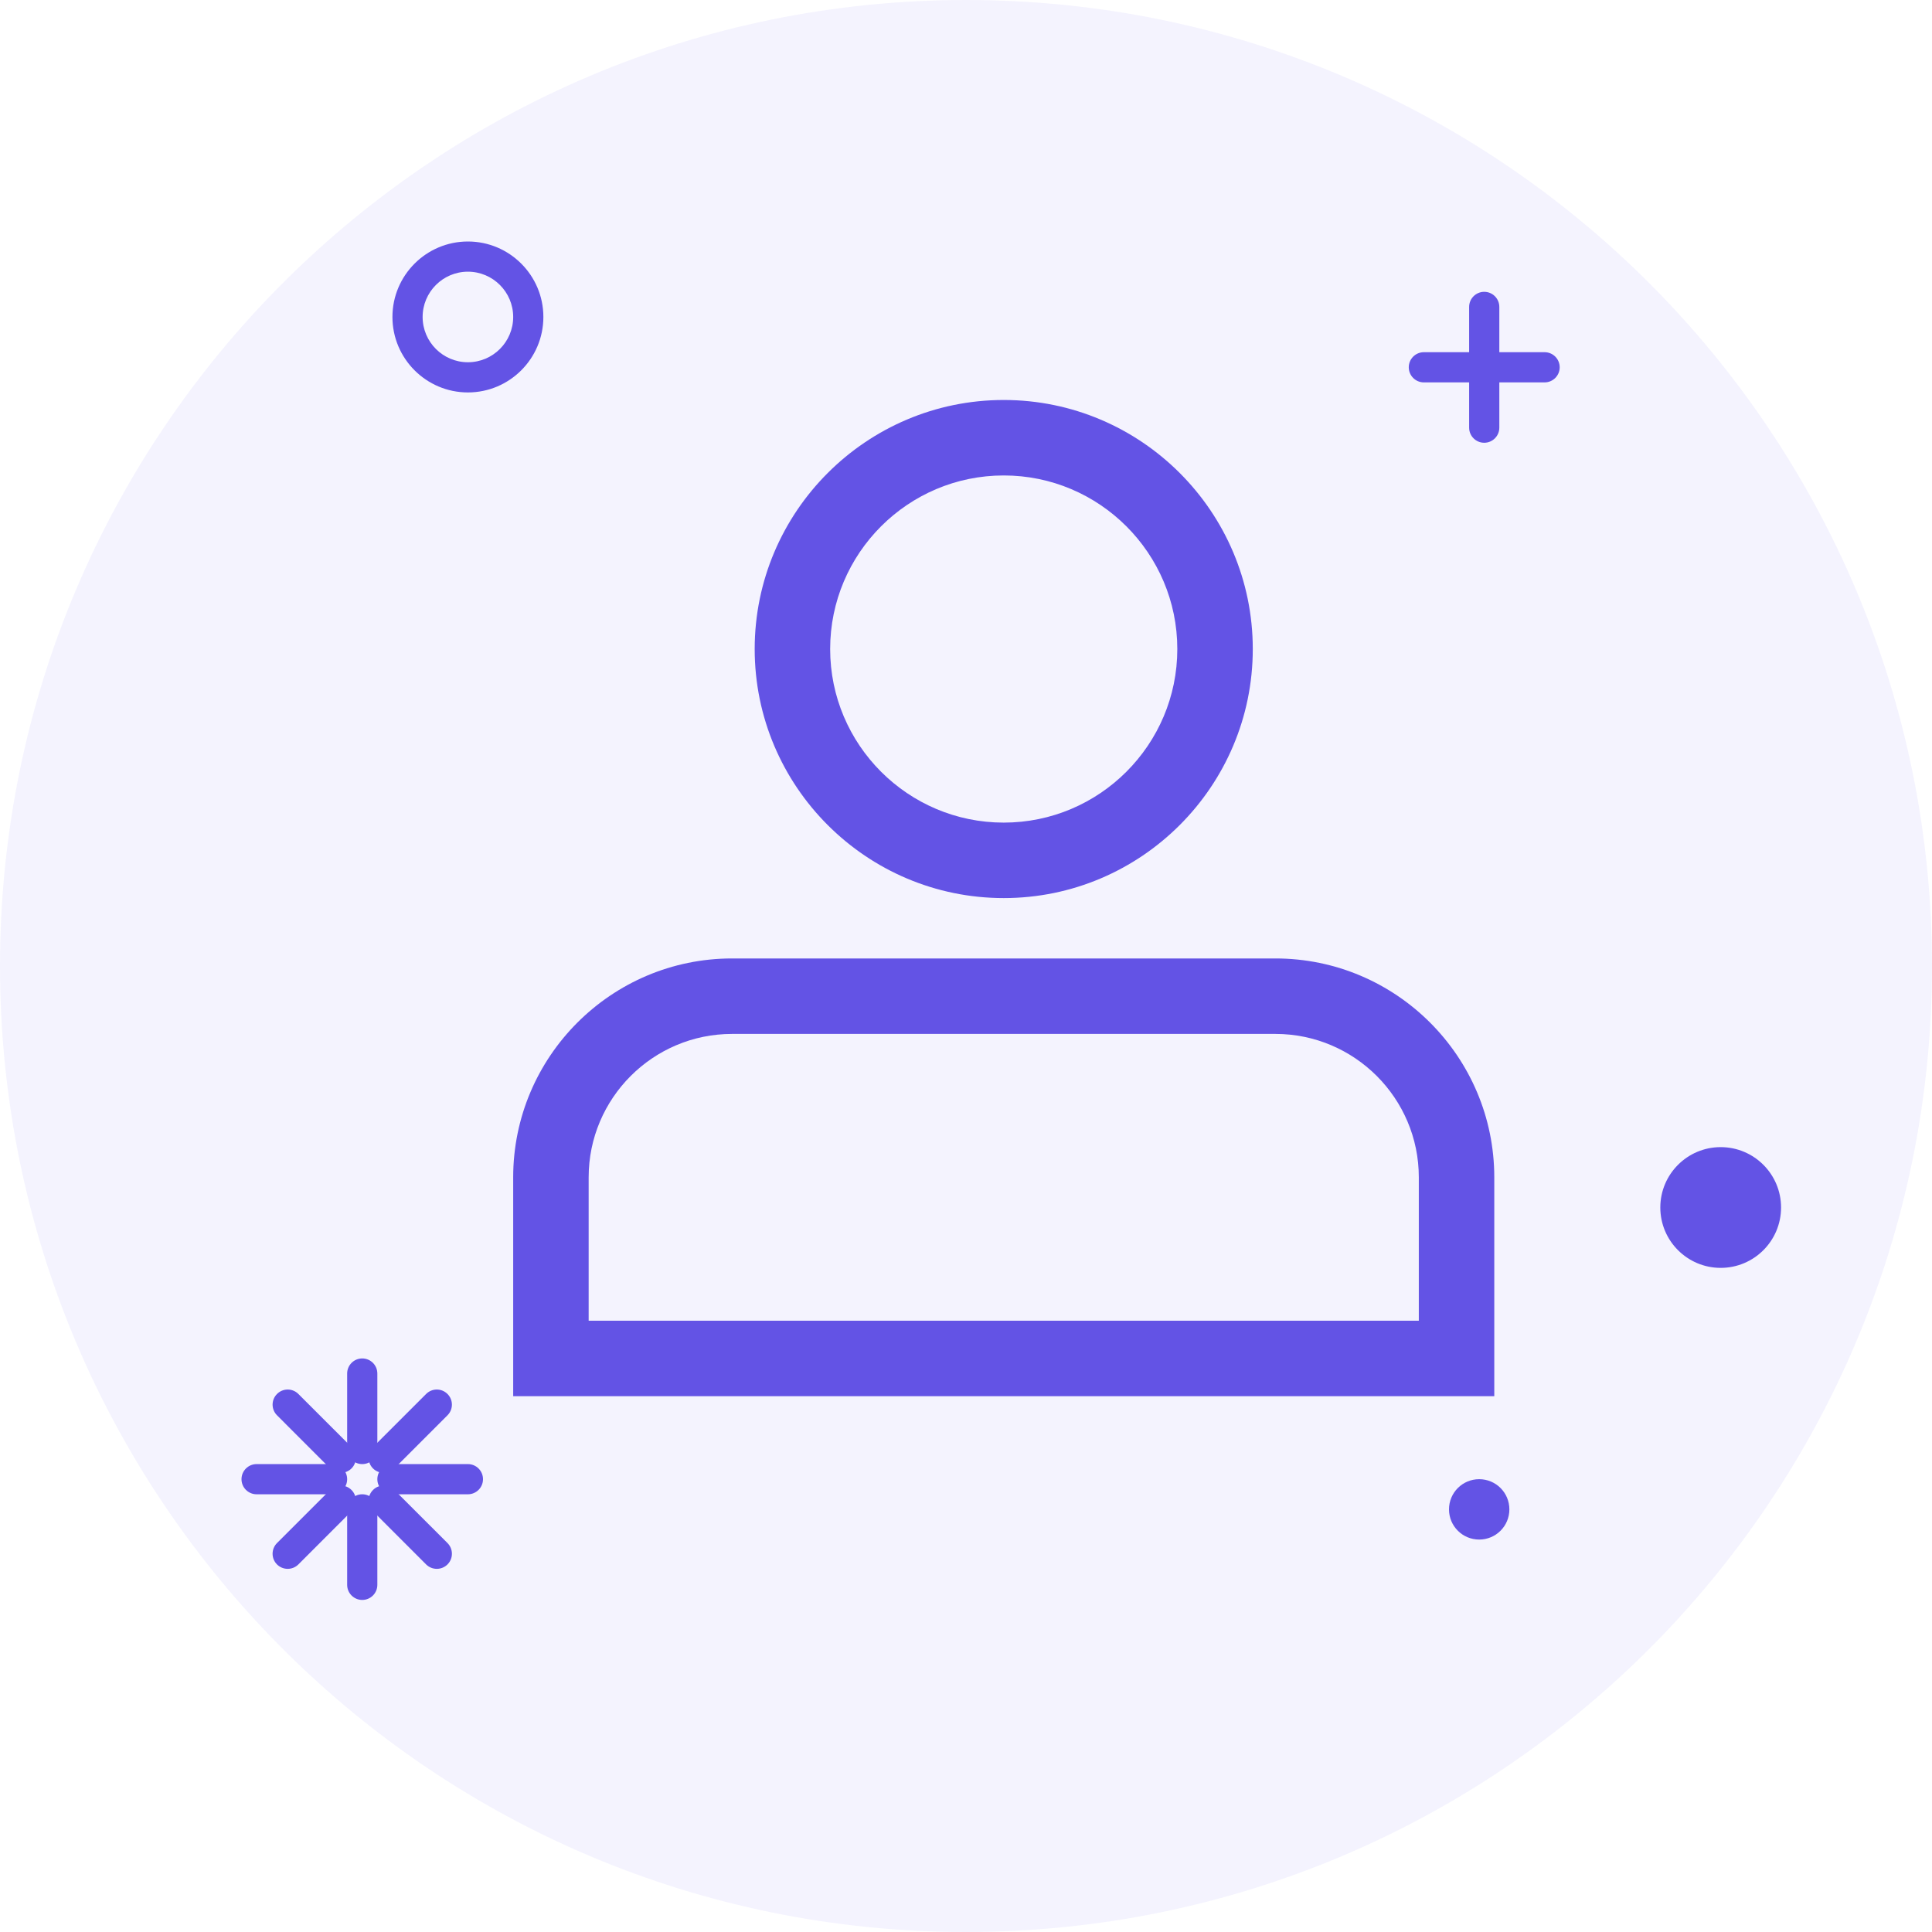 <?xml version="1.0" encoding="UTF-8"?>
<svg width="64px" height="64px" viewBox="0 0 64 64" version="1.1" xmlns="http://www.w3.org/2000/svg" xmlns:xlink="http://www.w3.org/1999/xlink">
    <!-- Generator: Sketch 64 (93537) - https://sketch.com -->
    <title>用户</title>
    <desc>Created with Sketch.</desc>
    <g id="蓝紫新风格" stroke="none" stroke-width="1" fill="none" fill-rule="evenodd">
        <g id="切图" transform="translate(-1621, -836)" fill="#6353E5">
            <g id="用户" transform="translate(1621, 836)">
                <path d="M64,32 C64,49.673 49.673,64 32,64 C14.327,64 0,49.673 0,32 C0,14.327 14.327,0 32,0 C49.673,0 64,14.327 64,32" id="Fill-1" opacity="0.07"></path>
                <g id="编组-25" transform="translate(8, 8)">
                    <path d="M7.5,1 C6.673,1 6,1.673 6,2.5 C6,3.327 6.673,4 7.5,4 C8.327,4 9,3.327 9,2.5 C9,1.673 8.327,1 7.5,1 M7.5,5 C6.121,5 5,3.879 5,2.5 C5,1.121 6.121,0 7.5,0 C8.879,0 10,1.121 10,2.5 C10,3.879 8.879,5 7.5,5" id="Fill-3"></path>
                    <path d="M43.167,4.667 L39.167,4.667 C38.891,4.667 38.667,4.443 38.667,4.167 C38.667,3.891 38.891,3.667 39.167,3.667 L43.167,3.667 C43.443,3.667 43.667,3.891 43.667,4.167 C43.667,4.443 43.443,4.667 43.167,4.667" id="Fill-5"></path>
                    <path d="M41.167,6.667 C40.891,6.667 40.667,6.443 40.667,6.167 L40.667,2.167 C40.667,1.891 40.891,1.667 41.167,1.667 C41.443,1.667 41.667,1.891 41.667,2.167 L41.667,6.167 C41.667,6.443 41.443,6.667 41.167,6.667" id="Fill-7"></path>
                    <path d="M51,32 C51,33.104 50.104,34 49,34 C47.896,34 47,33.104 47,32 C47,30.896 47.896,30 49,30 C50.104,30 51,30.896 51,32" id="Fill-9"></path>
                    <path d="M42,42 C42,42.553 41.553,43 41,43 C40.447,43 40,42.553 40,42 C40,41.447 40.447,41 41,41 C41.553,41 42,41.447 42,42" id="Fill-11"></path>
                    <path d="M4,45 C3.724,45 3.5,44.776 3.5,44.5 L3.5,42 C3.5,41.724 3.724,41.5 4,41.5 C4.276,41.5 4.5,41.724 4.5,42 L4.5,44.5 C4.5,44.776 4.276,45 4,45" id="Fill-13"></path>
                    <path d="M6.47,43.97 C6.342,43.97 6.214,43.921 6.116,43.824 L4.357,42.064 C4.161,41.868 4.161,41.552 4.357,41.357 C4.552,41.161 4.868,41.161 5.064,41.357 L6.824,43.116 C7.019,43.312 7.019,43.628 6.824,43.824 C6.726,43.921 6.598,43.97 6.47,43.97" id="Fill-15"></path>
                    <path d="M7.5,41.5 L5,41.5 C4.724,41.5 4.5,41.276 4.5,41 C4.5,40.724 4.724,40.5 5,40.5 L7.5,40.5 C7.776,40.5 8,40.724 8,41 C8,41.276 7.776,41.5 7.5,41.5" id="Fill-17"></path>
                    <path d="M4.71,40.79 C4.582,40.79 4.454,40.741 4.356,40.644 C4.161,40.448 4.161,40.132 4.356,39.936 L6.116,38.177 C6.312,37.981 6.628,37.981 6.823,38.177 C7.019,38.372 7.019,38.688 6.823,38.884 L5.064,40.644 C4.966,40.741 4.838,40.79 4.71,40.79" id="Fill-19"></path>
                    <path d="M4,40.5 C3.724,40.5 3.5,40.276 3.5,40 L3.5,37.5 C3.5,37.224 3.724,37 4,37 C4.276,37 4.5,37.224 4.5,37.5 L4.5,40 C4.5,40.276 4.276,40.5 4,40.5" id="Fill-21"></path>
                    <path d="M3.29,40.79 C3.162,40.79 3.034,40.741 2.936,40.644 L1.177,38.884 C0.981,38.688 0.981,38.372 1.177,38.177 C1.372,37.981 1.688,37.981 1.884,38.177 L3.644,39.936 C3.839,40.132 3.839,40.448 3.644,40.644 C3.546,40.741 3.418,40.79 3.29,40.79" id="Fill-23"></path>
                    <path d="M3,41.5 L0.5,41.5 C0.224,41.5 0,41.276 0,41 C0,40.724 0.224,40.5 0.5,40.5 L3,40.5 C3.276,40.5 3.5,40.724 3.5,41 C3.5,41.276 3.276,41.5 3,41.5" id="Fill-25"></path>
                    <path d="M1.53,43.97 C1.402,43.97 1.274,43.921 1.176,43.824 C0.981,43.628 0.981,43.312 1.176,43.116 L2.936,41.357 C3.132,41.161 3.448,41.161 3.643,41.357 C3.839,41.552 3.839,41.868 3.643,42.064 L1.884,43.824 C1.786,43.921 1.658,43.97 1.53,43.97" id="Fill-27"></path>
                    <path d="M11.5,35.75 L39,35.75 L39,31 C39,28.381 36.869,26.25 34.25,26.25 L16.25,26.25 C13.631,26.25 11.5,28.381 11.5,31 L11.5,35.75 Z M41.5,38.25 L9,38.25 L9,31 C9,27.002 12.252,23.75 16.25,23.75 L34.25,23.75 C38.248,23.75 41.5,27.002 41.5,31 L41.5,38.25 Z" id="Fill-29"></path>
                    <path d="M25.25,7.75 C22.079,7.75 19.5,10.329 19.5,13.5 C19.5,16.671 22.079,19.25 25.25,19.25 C28.421,19.25 31,16.671 31,13.5 C31,10.329 28.421,7.75 25.25,7.75 M25.25,21.75 C20.701,21.75 17,18.049 17,13.5 C17,8.951 20.701,5.25 25.25,5.25 C29.799,5.25 33.5,8.951 33.5,13.5 C33.5,18.049 29.799,21.75 25.25,21.75" id="Fill-31"></path>
                </g>
            </g>
        </g>
    </g>
</svg>